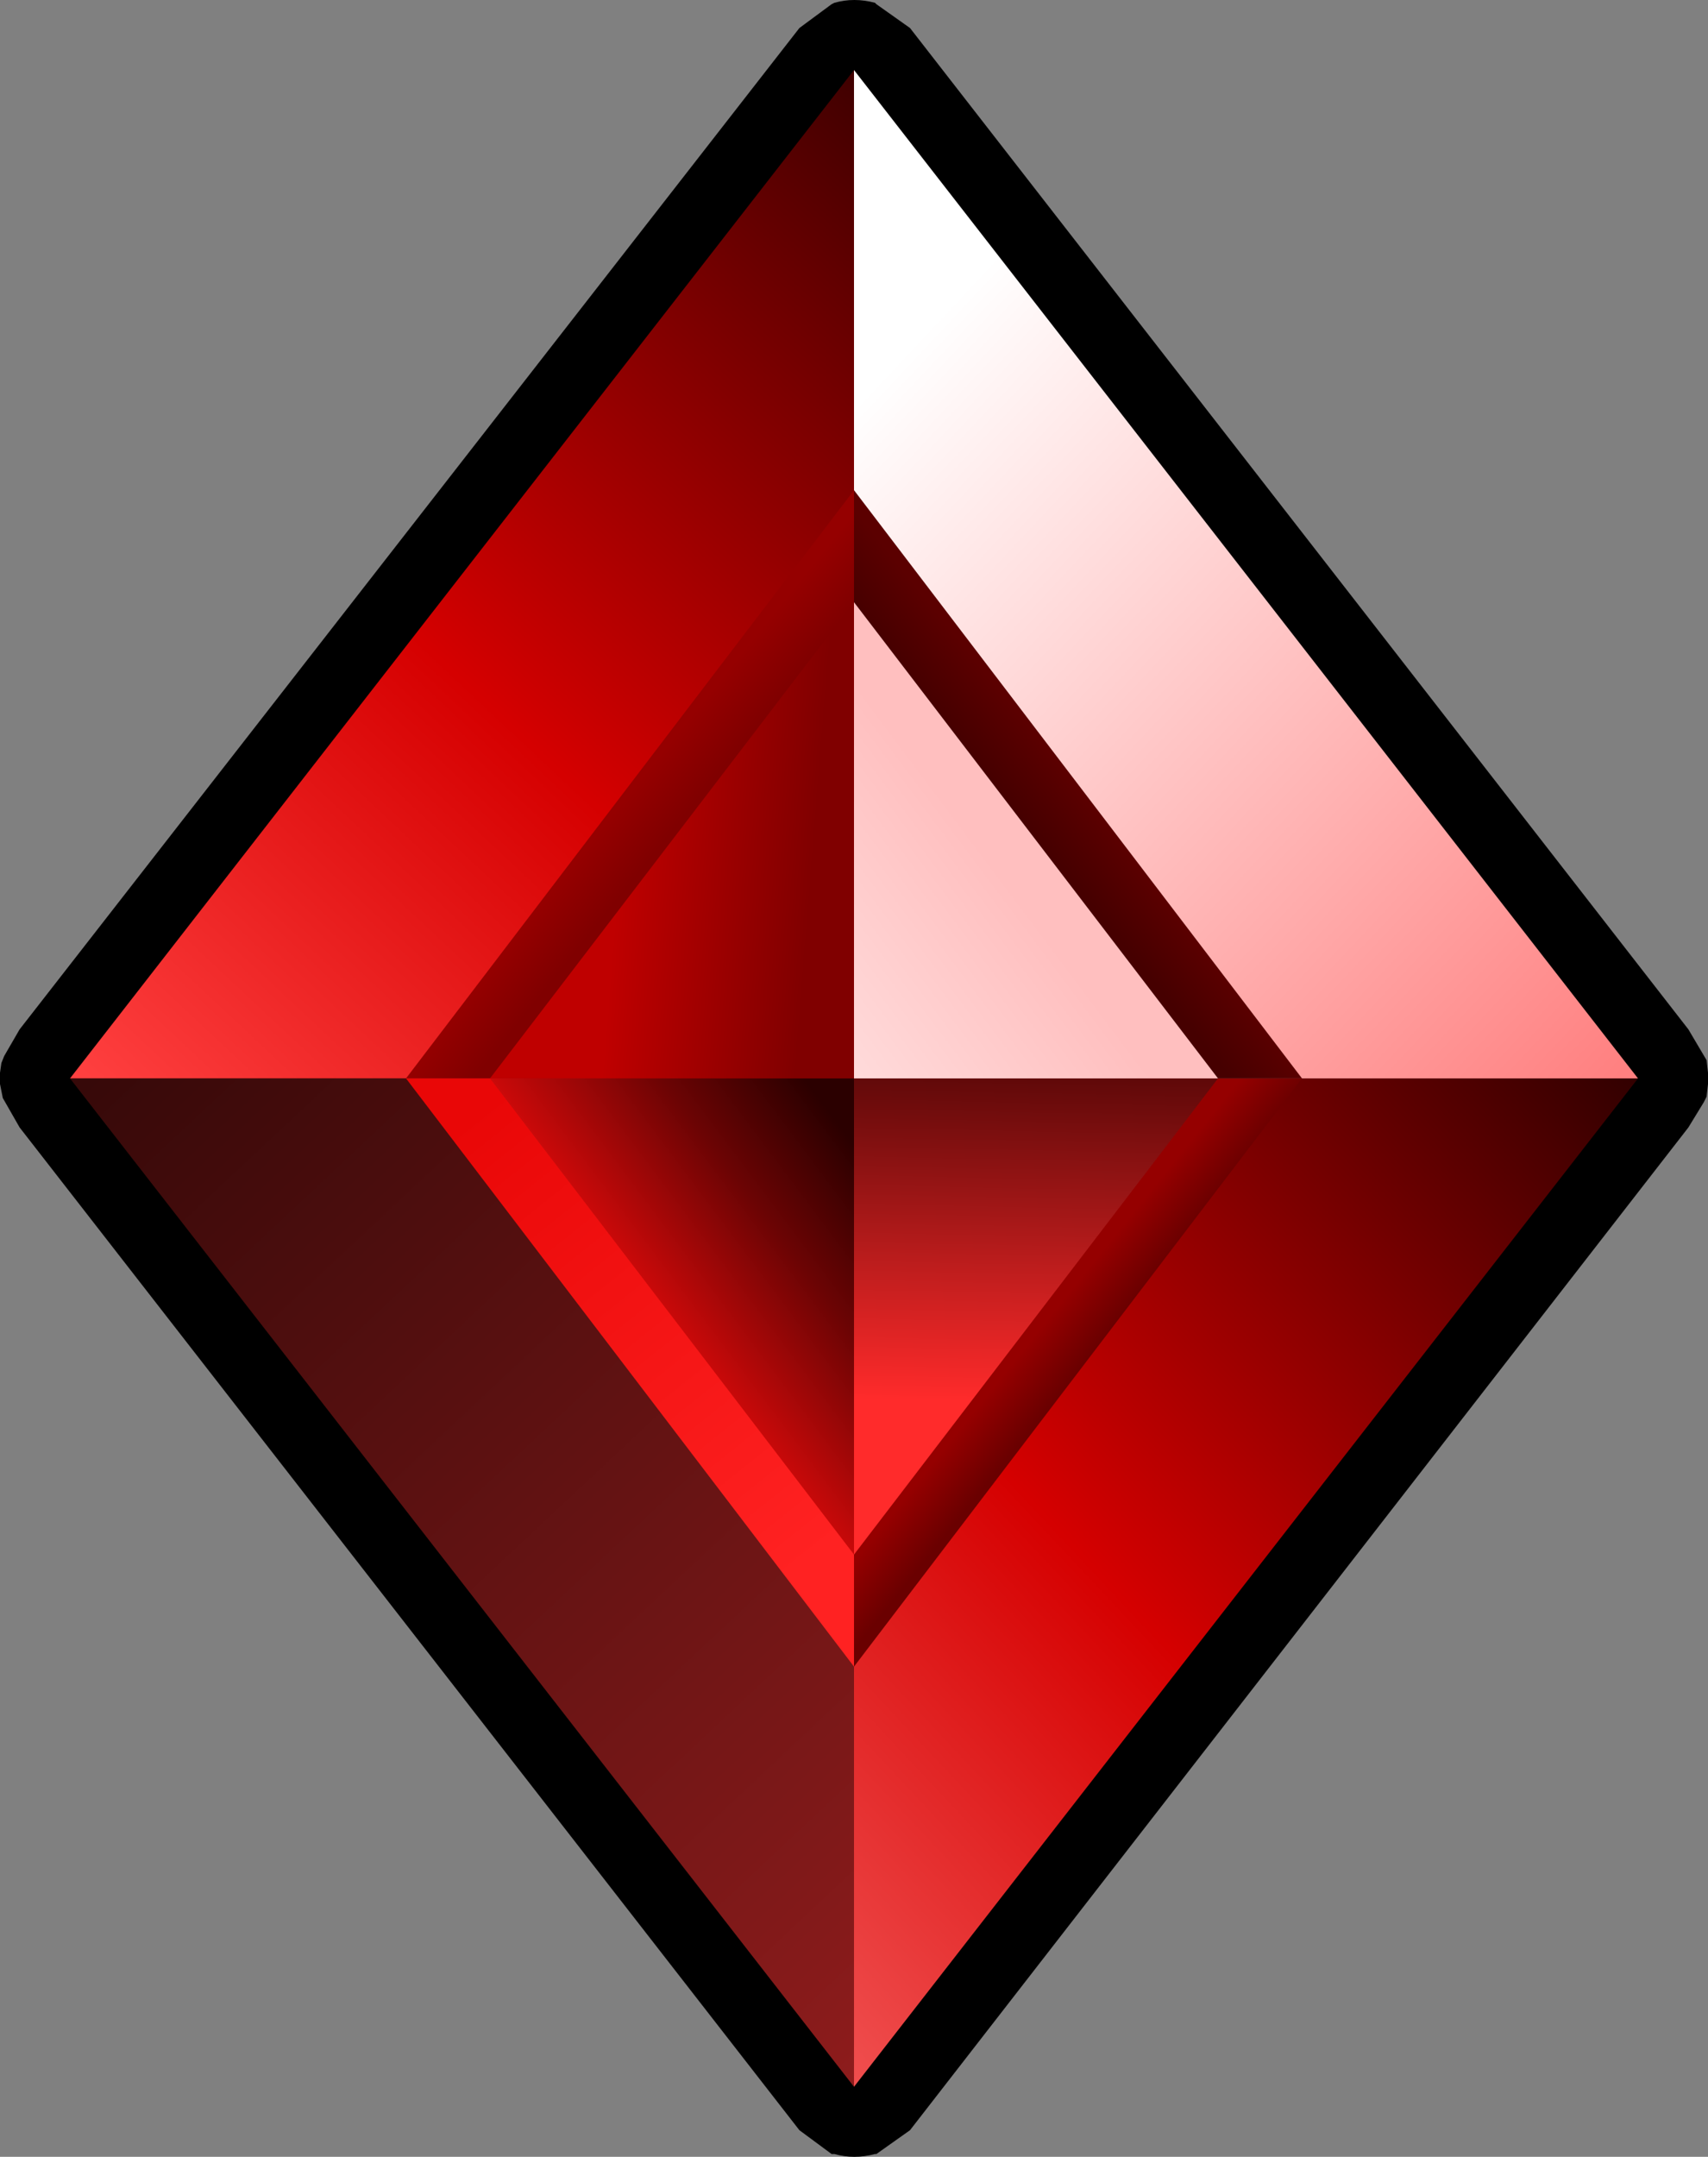 <?xml version="1.0" encoding="UTF-8" standalone="no"?>
<svg xmlns:xlink="http://www.w3.org/1999/xlink" height="77.0px" width="61.0px" xmlns="http://www.w3.org/2000/svg">
  <rect width="100%" height="100%" fill="#808080" stroke="none"/>
  <g transform="matrix(1.0, 0.0, 0.0, 1.0, 30.5, 38.5)">
    <path d="M0.8 -38.35 L2.0 -37.5 29.8 -1.75 30.45 -0.65 30.5 -0.2 30.5 0.2 30.45 0.65 30.35 0.85 29.8 1.75 2.0 37.55 0.8 38.4 0.75 38.4 Q0.0 38.6 -0.7 38.4 L-0.8 38.4 -1.95 37.55 -29.8 1.75 -30.4 0.7 -30.5 0.2 -30.5 -0.2 -30.45 -0.55 -30.35 -0.8 -29.8 -1.75 -1.95 -37.5 -0.8 -38.35 -0.7 -38.4 Q0.0 -38.6 0.75 -38.4 L0.8 -38.35" fill="#000000" fill-rule="evenodd" stroke="none"/>
    <path d="M-28.0 0.0 L0.0 -36.0 0.0 0.0 -28.0 0.0" fill="url(#gradient0)" fill-rule="evenodd" stroke="none"/>
    <path d="M0.0 36.0 L-28.0 0.0 0.0 0.0 0.0 36.0" fill="url(#gradient1)" fill-rule="evenodd" stroke="none"/>
    <path d="M28.0 0.0 L0.0 36.0 0.0 0.0 28.0 0.0" fill="url(#gradient2)" fill-rule="evenodd" stroke="none"/>
    <path d="M28.0 0.0 L0.0 0.0 0.0 -36.0 28.0 0.0" fill="url(#gradient3)" fill-rule="evenodd" stroke="none"/>
    <path d="M0.0 -21.0 L0.0 0.0 -16.0 0.0 0.0 -21.0" fill="url(#gradient4)" fill-rule="evenodd" stroke="none"/>
    <path d="M0.0 21.0 L-16.0 0.0 0.0 0.0 0.0 21.0" fill="url(#gradient5)" fill-rule="evenodd" stroke="none"/>
    <path d="M0.0 0.0 L16.0 0.0 0.0 21.0 0.0 0.0" fill="url(#gradient6)" fill-rule="evenodd" stroke="none"/>
    <path d="M16.0 0.0 L0.0 0.0 0.0 -21.0 16.0 0.0" fill="url(#gradient7)" fill-rule="evenodd" stroke="none"/>
    <path d="M0.0 -17.0 L0.0 0.0 -13.0 0.0 0.0 -17.0" fill="url(#gradient8)" fill-rule="evenodd" stroke="none"/>
    <path d="M0.0 17.0 L-13.0 0.0 0.0 0.0 0.0 17.0" fill="url(#gradient9)" fill-rule="evenodd" stroke="none"/>
    <path d="M13.0 0.0 L0.0 17.0 0.0 0.0 13.0 0.0" fill="url(#gradient10)" fill-rule="evenodd" stroke="none"/>
    <path d="M13.0 0.0 L0.0 0.0 0.0 -17.0 13.0 0.0" fill="url(#gradient11)" fill-rule="evenodd" stroke="none"/>
  </g>
  <defs>
    <linearGradient gradientTransform="matrix(0.019, -0.02, 0.016, 0.015, -14.0, -18.0)" gradientUnits="userSpaceOnUse" id="gradient0" spreadMethod="pad" x1="-819.2" x2="819.2">
      <stop offset="0.0" stop-color="#ff4040"/>
      <stop offset="0.439" stop-color="#d50000"/>
      <stop offset="1.0" stop-color="#400000"/>
    </linearGradient>
    <linearGradient gradientTransform="matrix(0.019, 0.02, -0.016, 0.015, -11.15, 15.9)" gradientUnits="userSpaceOnUse" id="gradient1" spreadMethod="pad" x1="-819.2" x2="819.2">
      <stop offset="0.0" stop-color="#370909"/>
      <stop offset="1.0" stop-color="#8e1c1c"/>
    </linearGradient>
    <linearGradient gradientTransform="matrix(0.02, -0.019, 0.015, 0.016, 14.0, 18.0)" gradientUnits="userSpaceOnUse" id="gradient2" spreadMethod="pad" x1="-819.2" x2="819.2">
      <stop offset="0.0" stop-color="#f04f4f"/>
      <stop offset="0.42" stop-color="#d50000"/>
      <stop offset="1.0" stop-color="#310000"/>
    </linearGradient>
    <linearGradient gradientTransform="matrix(0.021, 0.02, -0.015, 0.016, 16.05, -21.1)" gradientUnits="userSpaceOnUse" id="gradient3" spreadMethod="pad" x1="-819.2" x2="819.2">
      <stop offset="0.212" stop-color="#ffffff"/>
      <stop offset="0.976" stop-color="#ff8080"/>
    </linearGradient>
    <linearGradient gradientTransform="matrix(0.001, 9.0E-4, -0.008, 0.01, -7.2, -9.7)" gradientUnits="userSpaceOnUse" id="gradient4" spreadMethod="pad" x1="-819.2" x2="819.2">
      <stop offset="0.071" stop-color="#950000"/>
      <stop offset="1.0" stop-color="#800000"/>
    </linearGradient>
    <linearGradient gradientTransform="matrix(0.011, 0.013, -0.01, 0.008, -7.2, 9.9)" gradientUnits="userSpaceOnUse" id="gradient5" spreadMethod="pad" x1="-819.2" x2="819.2">
      <stop offset="0.114" stop-color="#e90707"/>
      <stop offset="0.831" stop-color="#ff2222"/>
    </linearGradient>
    <linearGradient gradientTransform="matrix(0.001, 0.001, -0.008, 0.01, 7.25, 9.5)" gradientUnits="userSpaceOnUse" id="gradient6" spreadMethod="pad" x1="-819.2" x2="819.2">
      <stop offset="0.141" stop-color="#950000"/>
      <stop offset="1.0" stop-color="#6a0000"/>
    </linearGradient>
    <linearGradient gradientTransform="matrix(0.001, -9.0E-4, 0.008, 0.01, 7.15, -9.65)" gradientUnits="userSpaceOnUse" id="gradient7" spreadMethod="pad" x1="-819.2" x2="819.2">
      <stop offset="0.0" stop-color="#460000"/>
      <stop offset="1.0" stop-color="#5b0000"/>
    </linearGradient>
    <linearGradient gradientTransform="matrix(0.008, 6.0E-4, -8.0E-4, 0.01, -6.5, -8.5)" gradientUnits="userSpaceOnUse" id="gradient8" spreadMethod="pad" x1="-819.2" x2="819.2">
      <stop offset="0.0" stop-color="#bf0000"/>
      <stop offset="0.361" stop-color="#bf0000"/>
      <stop offset="0.886" stop-color="#800000"/>
    </linearGradient>
    <linearGradient gradientTransform="matrix(0.005, -0.004, 0.006, 0.008, -3.55, 4.45)" gradientUnits="userSpaceOnUse" id="gradient9" spreadMethod="pad" x1="-819.2" x2="819.2">
      <stop offset="0.0" stop-color="#d10a0a"/>
      <stop offset="0.498" stop-color="#6c0404"/>
      <stop offset="0.89" stop-color="#2b0000"/>
    </linearGradient>
    <linearGradient gradientTransform="matrix(2.0E-4, -0.013, 0.01, 2.0E-4, 7.8, 5.3)" gradientUnits="userSpaceOnUse" id="gradient10" spreadMethod="pad" x1="-819.2" x2="819.2">
      <stop offset="0.204" stop-color="#ff2b2b"/>
      <stop offset="0.89" stop-color="#370000"/>
    </linearGradient>
    <linearGradient gradientTransform="matrix(0.005, -0.004, 0.006, 0.008, 3.45, -3.95)" gradientUnits="userSpaceOnUse" id="gradient11" spreadMethod="pad" x1="-819.2" x2="819.2">
      <stop offset="0.0" stop-color="#ffdbdb"/>
      <stop offset="0.827" stop-color="#ffbfbf"/>
    </linearGradient>
  </defs>
</svg>
